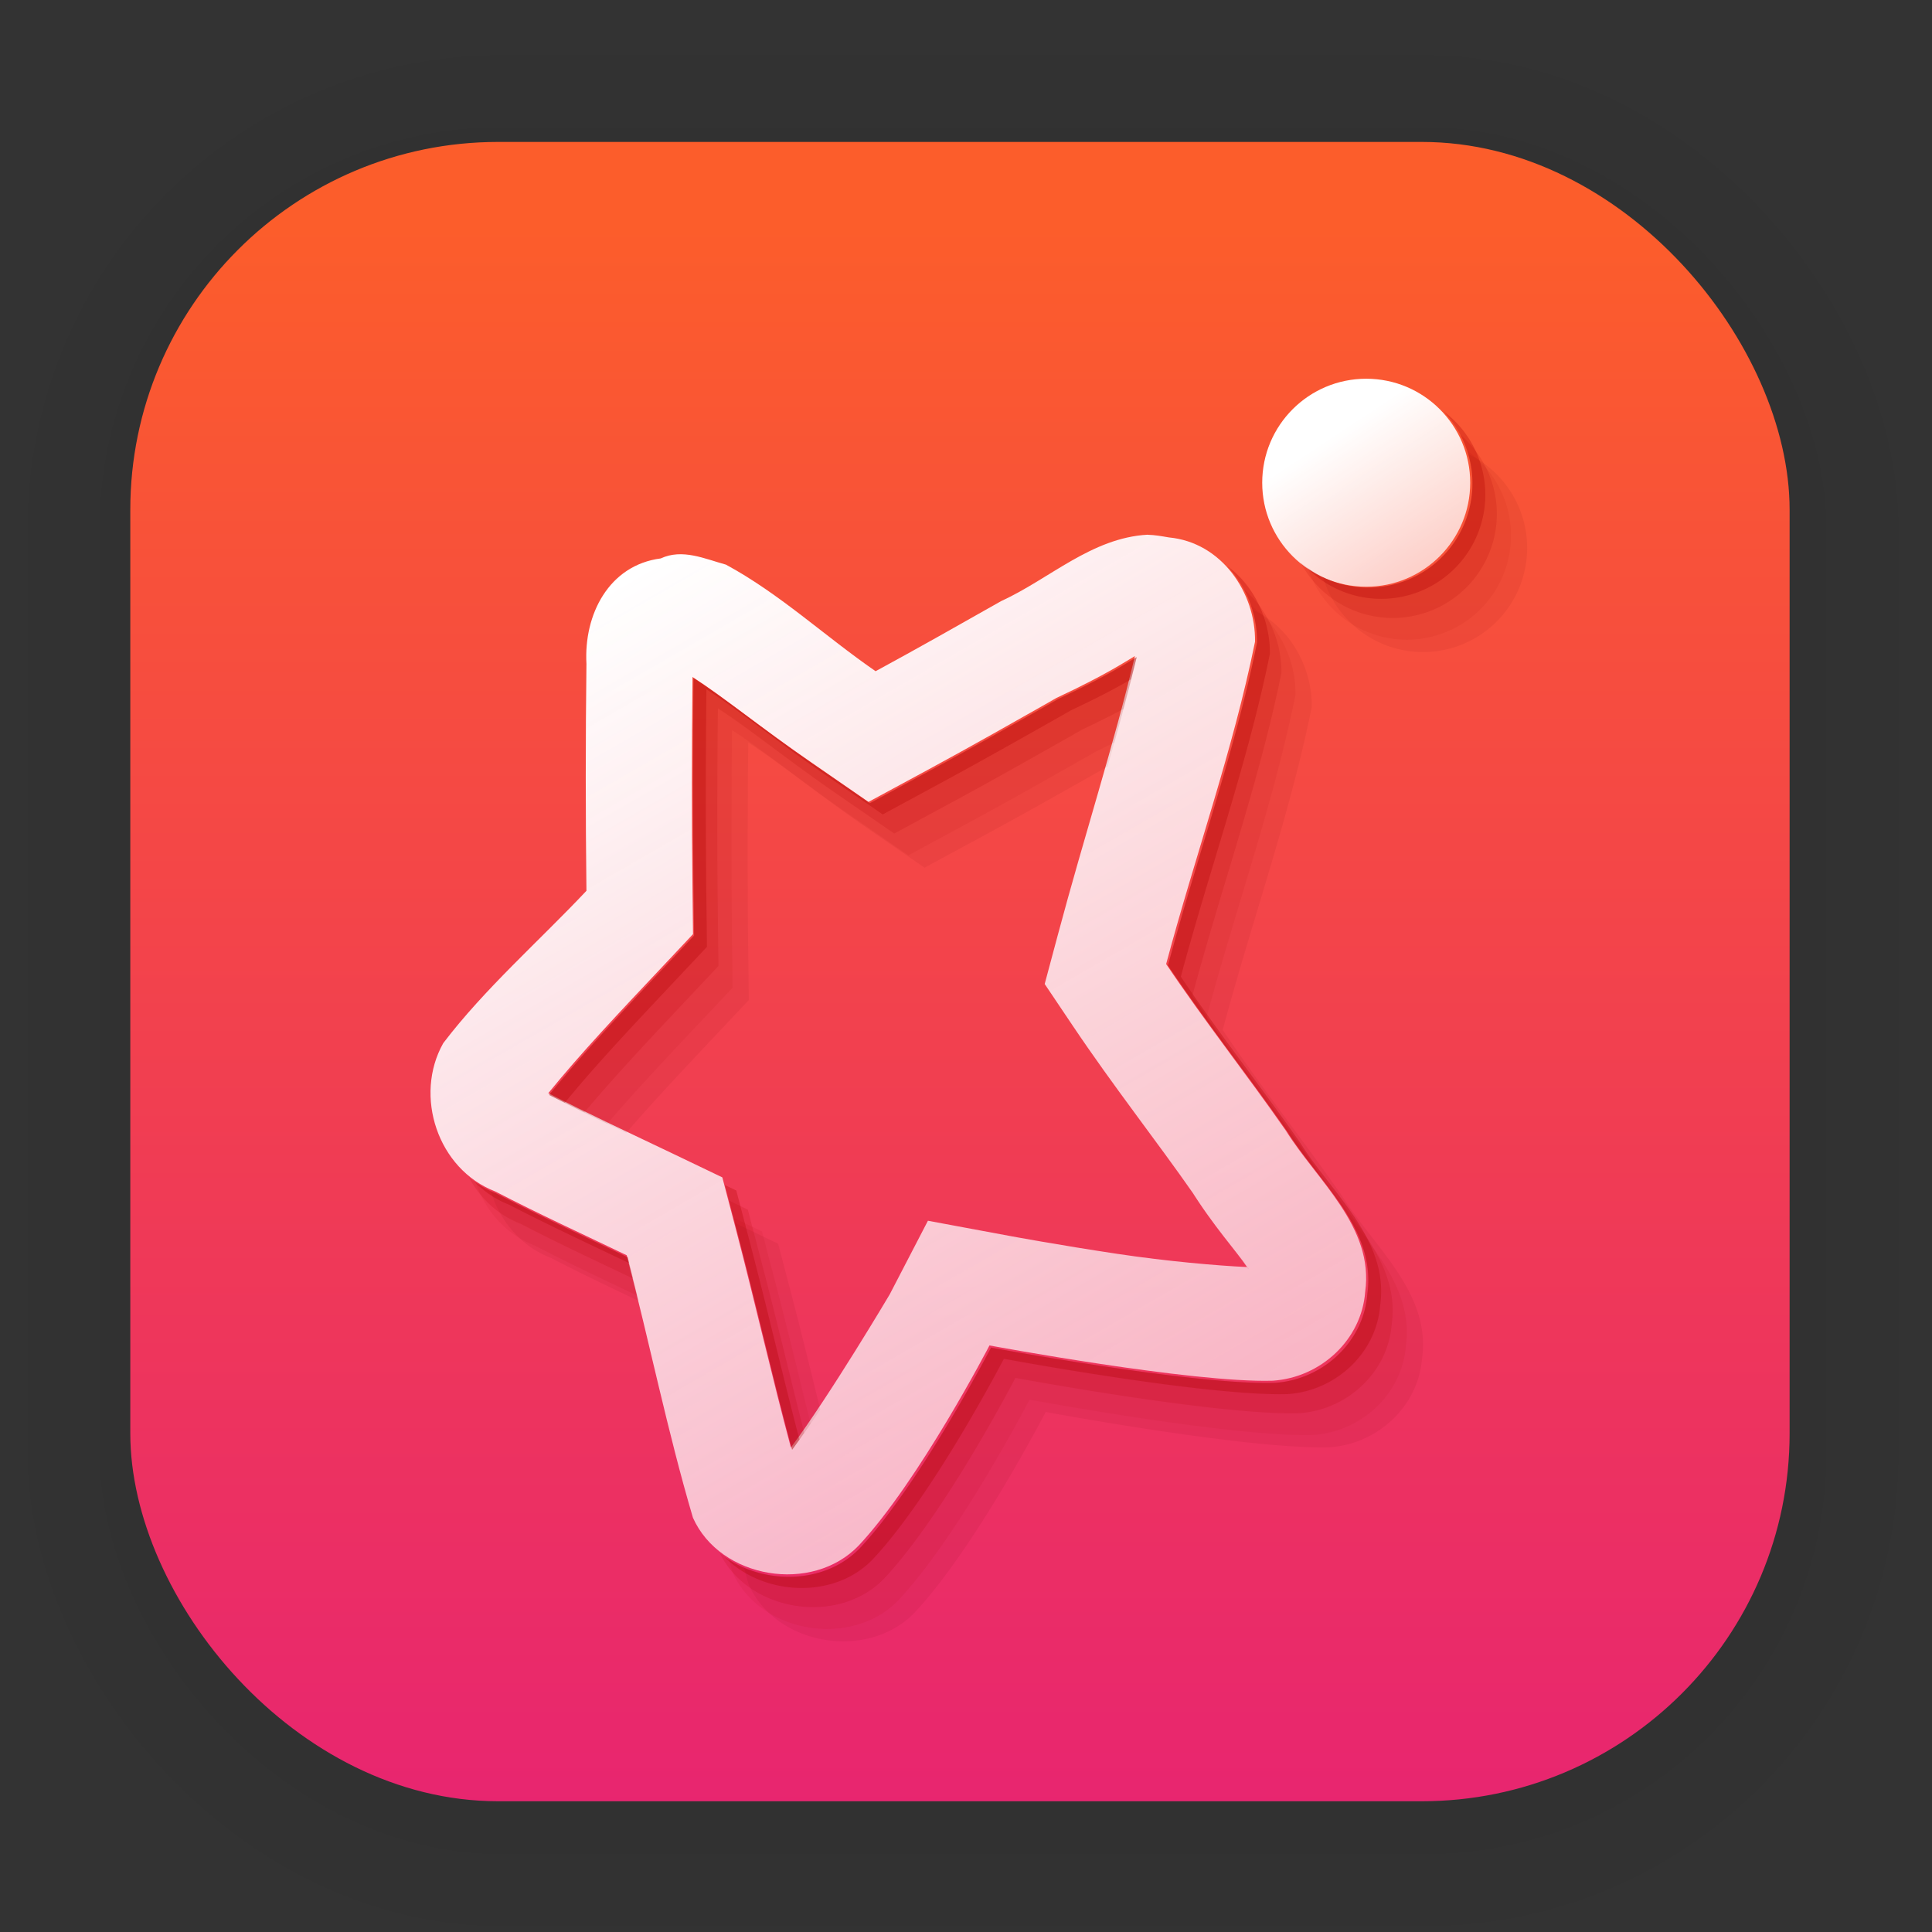 <?xml version="1.0" encoding="UTF-8" standalone="no"?>
<svg
   xmlns:dc="http://purl.org/dc/elements/1.1/"
   xmlns:cc="http://creativecommons.org/ns#"
   xmlns:rdf="http://www.w3.org/1999/02/22-rdf-syntax-ns#"
   xmlns:svg="http://www.w3.org/2000/svg"
   xmlns="http://www.w3.org/2000/svg"
   xmlns:xlink="http://www.w3.org/1999/xlink"
   xmlns:sodipodi="http://sodipodi.sourceforge.net/DTD/sodipodi-0.dtd"
   xmlns:inkscape="http://www.inkscape.org/namespaces/inkscape"
   width="128"
   height="128"
   viewBox="0 0 33.867 33.867"
   version="1.1"
   id="svg2117"
   inkscape:version="1.0.2 (e86c870879, 2021-01-15)"
   sodipodi:docname="another-redis-desktop-manager.svg">
  <rect x="0" y="0" width="33.867" height="33.867" fill="#333333" stroke="none"/>
  <defs
     id="defs2111">
    <linearGradient
       inkscape:collect="always"
       id="linearGradient925">
      <stop
         style="stop-color:#ffffff;stop-opacity:1;"
         offset="0"
         id="stop921" />
      <stop
         style="stop-color:#ffffff;stop-opacity:0;"
         offset="1"
         id="stop923" />
    </linearGradient>
    <linearGradient
       inkscape:collect="always"
       id="linearGradient913">
      <stop
         style="stop-color:#ffffff;stop-opacity:1;"
         offset="0"
         id="stop908" />
      <stop
         style="stop-color:#ec3063;stop-opacity:0"
         offset="1"
         id="stop910" />
    </linearGradient>
    <linearGradient
       inkscape:collect="always"
       xlink:href="#linearGradient1630"
       id="linearGradient912"
       gradientUnits="userSpaceOnUse"
       gradientTransform="matrix(0.976,0,0,0.976,-111.889,-37.234)"
       x1="132.211"
       y1="42.152"
       x2="132.211"
       y2="70.68" />
    <linearGradient
       id="linearGradient1630"
       inkscape:collect="always">
      <stop
         id="stop1626"
         offset="0"
         style="stop-color:#fc5d2b;stop-opacity:1" />
      <stop
         id="stop1628"
         offset="1"
         style="stop-color:#e82570;stop-opacity:1" />
    </linearGradient>
    <linearGradient
       id="linearGradient895">
      <stop
         id="stop3335"
         offset="0" />
      <stop
         id="stop3337"
         offset="1"
         stop-opacity="0" />
    </linearGradient>
    <linearGradient
       inkscape:collect="always"
       xlink:href="#linearGradient913"
       id="linearGradient917"
       gradientUnits="userSpaceOnUse"
       x1="11.582"
       y1="9.789"
       x2="56.218"
       y2="87.102" />
    <linearGradient
       inkscape:collect="always"
       xlink:href="#linearGradient925"
       id="linearGradient927"
       x1="22.126"
       y1="8.462"
       x2="27.796"
       y2="17.02"
       gradientUnits="userSpaceOnUse" />
  </defs>
  <sodipodi:namedview
     id="base"
     pagecolor="#ffffff"
     bordercolor="#666666"
     borderopacity="1.0"
     inkscape:pageopacity="0.0"
     inkscape:pageshadow="2"
     inkscape:zoom="1.4"
     inkscape:cx="-155.5001"
     inkscape:cy="92.171167"
     inkscape:document-units="mm"
     inkscape:current-layer="layer1"
     inkscape:document-rotation="0"
     showgrid="false"
     units="px"
     inkscape:window-width="1920"
     inkscape:window-height="1028"
     inkscape:window-x="0"
     inkscape:window-y="24"
     inkscape:window-maximized="1"
     showguides="true"
     inkscape:guide-bbox="true" />
  <g
     inkscape:label="Capa 1"
     inkscape:groupmode="layer"
     id="layer1">
    <g
       style="opacity:0.14"
       transform="matrix(0.976,0,0,0.976,-65.83,-36.915)"
       id="g1702">
      <rect
         ry="6.61"
         rx="6.61"
         y="40.71"
         x="69.84"
         height="29.811"
         width="29.811"
         id="rect1634"
         style="fill:none;fill-opacity:1;stroke:#000000;stroke-width:0.1;stroke-linecap:round;stroke-linejoin:round;stroke-miterlimit:4;stroke-dasharray:none;stroke-opacity:0.02" />
      <rect
         style="fill:none;fill-opacity:1;stroke:#000000;stroke-width:0.2;stroke-linecap:round;stroke-linejoin:round;stroke-miterlimit:4;stroke-dasharray:none;stroke-opacity:0.02"
         id="rect1638"
         width="29.811"
         height="29.811"
         x="69.84"
         y="40.71"
         rx="6.61"
         ry="6.61" />
      <rect
         ry="6.61"
         rx="6.61"
         y="40.71"
         x="69.84"
         height="29.811"
         width="29.811"
         id="rect1640"
         style="fill:none;fill-opacity:1;stroke:#000000;stroke-width:0.3;stroke-linecap:round;stroke-linejoin:round;stroke-miterlimit:4;stroke-dasharray:none;stroke-opacity:0.02" />
      <rect
         style="fill:none;fill-opacity:1;stroke:#000000;stroke-width:0.4;stroke-linecap:round;stroke-linejoin:round;stroke-miterlimit:4;stroke-dasharray:none;stroke-opacity:0.02"
         id="rect1642"
         width="29.811"
         height="29.811"
         x="69.84"
         y="40.71"
         rx="6.61"
         ry="6.61" />
      <rect
         ry="6.61"
         rx="6.61"
         y="40.71"
         x="69.84"
         height="29.811"
         width="29.811"
         id="rect1644"
         style="fill:none;fill-opacity:1;stroke:#000000;stroke-width:0.5;stroke-linecap:round;stroke-linejoin:round;stroke-miterlimit:4;stroke-dasharray:none;stroke-opacity:0.02" />
      <rect
         style="fill:none;fill-opacity:1;stroke:#000000;stroke-width:0.6;stroke-linecap:round;stroke-linejoin:round;stroke-miterlimit:4;stroke-dasharray:none;stroke-opacity:0.02"
         id="rect1646"
         width="29.811"
         height="29.811"
         x="69.84"
         y="40.71"
         rx="6.61"
         ry="6.61" />
      <rect
         ry="6.61"
         rx="6.61"
         y="40.71"
         x="69.84"
         height="29.811"
         width="29.811"
         id="rect1648"
         style="fill:none;fill-opacity:1;stroke:#000000;stroke-width:0.7;stroke-linecap:round;stroke-linejoin:round;stroke-miterlimit:4;stroke-dasharray:none;stroke-opacity:0.02" />
      <rect
         style="fill:none;fill-opacity:1;stroke:#000000;stroke-width:0.8;stroke-linecap:round;stroke-linejoin:round;stroke-miterlimit:4;stroke-dasharray:none;stroke-opacity:0.02"
         id="rect1650"
         width="29.811"
         height="29.811"
         x="69.84"
         y="40.71"
         rx="6.61"
         ry="6.61" />
      <rect
         ry="6.61"
         rx="6.61"
         y="40.71"
         x="69.84"
         height="29.811"
         width="29.811"
         id="rect1652"
         style="fill:none;fill-opacity:1;stroke:#000000;stroke-width:1;stroke-linecap:round;stroke-linejoin:round;stroke-miterlimit:4;stroke-dasharray:none;stroke-opacity:0.02" />
      <rect
         style="fill:none;fill-opacity:1;stroke:#000000;stroke-width:1.2;stroke-linecap:round;stroke-linejoin:round;stroke-miterlimit:4;stroke-dasharray:none;stroke-opacity:0.02"
         id="rect1654"
         width="29.811"
         height="29.811"
         x="69.84"
         y="40.71"
         rx="6.61"
         ry="6.61" />
      <rect
         ry="6.61"
         rx="6.61"
         y="40.71"
         x="69.84"
         height="29.811"
         width="29.811"
         id="rect1656"
         style="fill:none;fill-opacity:1;stroke:#000000;stroke-width:1.4;stroke-linecap:round;stroke-linejoin:round;stroke-miterlimit:4;stroke-dasharray:none;stroke-opacity:0.02" />
      <rect
         style="fill:none;fill-opacity:1;stroke:#000000;stroke-width:1.6;stroke-linecap:round;stroke-linejoin:round;stroke-miterlimit:4;stroke-dasharray:none;stroke-opacity:0.02"
         id="rect1658"
         width="29.811"
         height="29.811"
         x="69.84"
         y="40.71"
         rx="6.61"
         ry="6.61" />
      <rect
         ry="6.61"
         rx="6.61"
         y="40.71"
         x="69.84"
         height="29.811"
         width="29.811"
         id="rect1660"
         style="fill:none;fill-opacity:1;stroke:#000000;stroke-width:1.8;stroke-linecap:round;stroke-linejoin:round;stroke-miterlimit:4;stroke-dasharray:none;stroke-opacity:0.02" />
      <rect
         style="fill:none;fill-opacity:1;stroke:#000000;stroke-width:2;stroke-linecap:round;stroke-linejoin:round;stroke-miterlimit:4;stroke-dasharray:none;stroke-opacity:0.02"
         id="rect1662"
         width="29.811"
         height="29.811"
         x="69.84"
         y="40.71"
         rx="6.61"
         ry="6.61" />
      <rect
         ry="6.61"
         rx="6.61"
         y="40.71"
         x="69.84"
         height="29.811"
         width="29.811"
         id="rect1664"
         style="fill:none;fill-opacity:1;stroke:#000000;stroke-width:2.2;stroke-linecap:round;stroke-linejoin:round;stroke-miterlimit:4;stroke-dasharray:none;stroke-opacity:0.02" />
      <rect
         style="fill:none;fill-opacity:1;stroke:#000000;stroke-width:2.6;stroke-linecap:round;stroke-linejoin:round;stroke-miterlimit:4;stroke-dasharray:none;stroke-opacity:0.02"
         id="rect1666"
         width="29.811"
         height="29.811"
         x="69.84"
         y="40.71"
         rx="6.61"
         ry="6.61" />
      <rect
         ry="6.61"
         rx="6.61"
         y="40.71"
         x="69.84"
         height="29.811"
         width="29.811"
         id="rect1668"
         style="fill:none;fill-opacity:1;stroke:#000000;stroke-width:3;stroke-linecap:round;stroke-linejoin:round;stroke-miterlimit:4;stroke-dasharray:none;stroke-opacity:0.02" />
      <rect
         style="fill:none;fill-opacity:1;stroke:#000000;stroke-width:3.4;stroke-linecap:round;stroke-linejoin:round;stroke-miterlimit:4;stroke-dasharray:none;stroke-opacity:0.02"
         id="rect1670"
         width="29.811"
         height="29.811"
         x="69.84"
         y="40.71"
         rx="6.61"
         ry="6.61" />
      <rect
         ry="6.61"
         rx="6.61"
         y="40.71"
         x="69.84"
         height="29.811"
         width="29.811"
         id="rect1672"
         style="fill:none;fill-opacity:1;stroke:#000000;stroke-width:3.8;stroke-linecap:round;stroke-linejoin:round;stroke-miterlimit:4;stroke-dasharray:none;stroke-opacity:0.02" />
      <rect
         style="fill:none;fill-opacity:1;stroke:#000000;stroke-width:4.2;stroke-linecap:round;stroke-linejoin:round;stroke-miterlimit:4;stroke-dasharray:none;stroke-opacity:0.02"
         id="rect1674"
         width="29.811"
         height="29.811"
         x="69.84"
         y="40.71"
         rx="6.61"
         ry="6.61" />
      <rect
         ry="6.61"
         rx="6.61"
         y="40.71"
         x="69.84"
         height="29.811"
         width="29.811"
         id="rect1676"
         style="fill:none;fill-opacity:1;stroke:#000000;stroke-width:4.6;stroke-linecap:round;stroke-linejoin:round;stroke-miterlimit:4;stroke-dasharray:none;stroke-opacity:0.02" />
      <rect
         style="fill:none;fill-opacity:1;stroke:#000000;stroke-width:5;stroke-linecap:round;stroke-linejoin:round;stroke-miterlimit:4;stroke-dasharray:none;stroke-opacity:0.02"
         id="rect1678"
         width="29.811"
         height="29.811"
         x="69.84"
         y="40.71"
         rx="6.61"
         ry="6.61" />
    </g>
    <rect
       style="fill:url(#linearGradient912);fill-opacity:1;stroke-width:2.688;stroke-linecap:round;stroke-linejoin:round"
       id="rect910"
       width="29.087"
       height="29.087"
       x="2.284"
       y="2.488"
       rx="6.449"
       ry="6.449" />
    <path
       style="fill:url(#linearGradient917);stroke-width:0.456;fill-opacity:1"
       d="m 20.117,9.373 c -0.983,0.055 -1.715,0.773 -2.569,1.165 -0.73,0.413 -1.461,0.828 -2.199,1.228 -0.884,-0.609 -1.675,-1.355 -2.623,-1.868 -0.375,-0.103 -0.763,-0.285 -1.144,-0.109 -0.91,0.118 -1.35,0.986 -1.302,1.847 -0.016,1.326 -0.016,2.653 0,3.979 -0.822,0.874 -1.787,1.719 -2.51,2.671 -0.519,0.92 -0.101,2.211 0.915,2.601 0.757,0.393 1.533,0.748 2.301,1.117 0.401,1.53 0.713,3.085 1.161,4.601 0.479,1.072 2.092,1.34 2.907,0.486 1.059,-1.132 2.291,-3.506 2.291,-3.506 0,0 3.546,0.66 4.965,0.618 0.848,-0.056 1.558,-0.722 1.621,-1.557 0.159,-1.141 -0.843,-1.948 -1.394,-2.832 -0.684,-0.982 -1.428,-1.922 -2.095,-2.915 0.504,-1.887 1.17,-3.735 1.558,-5.65 0.012,-0.861 -0.586,-1.741 -1.508,-1.828 -0.124,-0.021 -0.249,-0.044 -0.375,-0.047 z m -0.223,2.128 c -0.366,1.549 -0.882,3.133 -1.353,4.896 l -0.228,0.852 0.492,0.732 c 0.723,1.076 1.474,2.026 2.113,2.943 l -0.054,-0.084 c 0.415,0.666 0.81,1.09 0.989,1.362 0.009,0.014 -0.001,-0.003 0.006,0.009 -0.514,-0.024 -1.395,-0.1 -2.269,-0.231 -1.026,-0.154 -1.882,-0.313 -1.882,-0.313 l -1.442,-0.268 -0.671,1.293 c 0,0 -1.044,1.763 -1.731,2.682 -0.33,-1.226 -0.616,-2.497 -0.973,-3.86 l -0.229,-0.875 -0.819,-0.393 c -0.785,-0.377 -1.537,-0.723 -2.232,-1.083 0.577,-0.71 1.246,-1.416 1.999,-2.216 l 0.538,-0.572 -0.009,-0.783 c -0.015,-1.242 -0.013,-2.484 0,-3.725 0.582,0.377 1.191,0.884 2.087,1.501 l 0.998,0.689 1.069,-0.578 c 0.759,-0.411 1.497,-0.831 2.222,-1.241 -0.063,0.03 -0.074,0.039 -0.144,0.071 l 0.151,-0.076 c 0.89,-0.418 1.191,-0.628 1.371,-0.732 z"
       id="path8" />
    <circle
       style="fill:url(#linearGradient927);stroke-width:0.456;fill-opacity:1"
       cx="23.949"
       cy="8.462"
       r="1.823"
       id="circle10" />
    <path
       id="path8-3"
       style="fill:#b60000;fill-opacity:0.295;stroke-width:1.722"
       d="M 95.463 27.189 A 6.888 6.888 0 0 1 97.402 31.98 A 6.888 6.888 0 0 1 90.514 38.869 A 6.888 6.888 0 0 1 86.412 37.516 A 6.888 6.888 0 0 0 91.363 39.613 A 6.888 6.888 0 0 0 98.252 32.725 A 6.888 6.888 0 0 0 95.463 27.189 z M 81.154 37.424 C 82.442 38.758 83.178 40.646 83.152 42.514 C 81.684 49.75 79.167 56.734 77.262 63.865 C 79.783 67.618 82.597 71.174 85.182 74.885 C 87.266 78.228 91.051 81.278 90.449 85.59 C 90.212 88.746 87.531 91.263 84.324 91.475 C 78.96 91.633 65.557 89.141 65.557 89.141 C 65.557 89.141 60.898 98.114 56.896 102.393 C 54.57 104.829 50.53 104.848 47.908 102.969 C 50.417 105.555 55.148 105.855 57.746 103.135 C 61.748 98.856 66.406 89.883 66.406 89.883 C 66.406 89.883 79.807 92.377 85.172 92.219 C 88.378 92.007 91.061 89.488 91.299 86.332 C 91.901 82.02 88.114 78.97 86.029 75.627 C 83.444 71.917 80.633 68.362 78.111 64.609 C 80.017 57.478 82.532 50.492 84 43.256 C 84.031 41.009 82.963 38.729 81.154 37.424 z M 75.189 43.469 C 74.509 43.864 73.37 44.656 70.008 46.236 L 69.436 46.525 C 69.7 46.404 69.739 46.368 69.979 46.256 C 67.238 47.807 64.449 49.39 61.58 50.945 L 57.541 53.133 L 53.77 50.527 C 50.383 48.192 48.079 46.279 45.879 44.854 C 45.828 49.546 45.823 54.237 45.879 58.932 L 45.914 61.891 L 43.879 64.053 C 41.033 67.077 38.503 69.747 36.324 72.43 C 36.658 72.603 37.023 72.772 37.363 72.943 C 39.5 70.337 41.963 67.736 44.729 64.797 L 46.762 62.635 L 46.729 59.674 C 46.673 54.979 46.678 50.288 46.729 45.596 C 48.929 47.021 51.231 48.936 54.617 51.271 L 58.391 53.875 L 62.43 51.689 C 65.299 50.134 68.085 48.551 70.826 47 C 70.587 47.112 70.55 47.146 70.285 47.268 L 70.855 46.98 C 72.919 46.011 74.015 45.404 74.812 44.938 C 74.935 44.449 75.075 43.955 75.189 43.469 z M 31.352 78.131 C 31.989 78.796 32.765 79.339 33.672 79.688 C 36.285 81.044 38.958 82.285 41.617 83.553 C 41.584 83.425 41.555 83.296 41.521 83.168 C 38.616 81.773 35.682 80.428 32.822 78.943 C 32.285 78.737 31.797 78.458 31.352 78.131 z M 47.955 78.391 L 48.723 81.312 C 50.071 86.462 51.152 91.268 52.398 95.9 C 52.551 95.697 52.72 95.452 52.881 95.229 C 51.786 91.03 50.785 86.687 49.572 82.057 L 48.705 78.75 L 47.955 78.391 z "
       transform="scale(0.265)" />
    <path
       id="path974"
       style="fill:#b60000;fill-opacity:0.15;stroke-width:1.722"
       d="M 96.596 28.748 A 6.888 6.888 0 0 1 97.402 31.98 A 6.888 6.888 0 0 1 90.514 38.869 A 6.888 6.888 0 0 1 86.043 37.221 A 6.888 6.888 0 0 0 92.125 40.877 A 6.888 6.888 0 0 0 99.014 33.988 A 6.888 6.888 0 0 0 96.596 28.748 z M 82.287 38.984 C 82.861 40.062 83.169 41.293 83.152 42.514 C 81.684 49.75 79.167 56.734 77.262 63.865 C 79.783 67.618 82.597 71.174 85.182 74.885 C 87.266 78.228 91.051 81.278 90.449 85.59 C 90.212 88.746 87.531 91.263 84.324 91.475 C 78.96 91.633 65.557 89.141 65.557 89.141 C 65.557 89.141 60.898 98.114 56.896 102.393 C 54.478 104.925 50.213 104.839 47.609 102.73 C 49.515 106.639 55.47 107.579 58.508 104.398 C 62.509 100.12 67.168 91.146 67.168 91.146 C 67.168 91.146 80.569 93.641 85.934 93.482 C 89.14 93.271 91.823 90.752 92.061 87.596 C 92.663 83.284 88.875 80.234 86.791 76.891 C 84.206 73.18 81.395 69.625 78.873 65.873 C 80.778 58.741 83.294 51.756 84.762 44.52 C 84.79 42.432 83.869 40.321 82.287 38.984 z M 75.189 43.469 C 74.509 43.864 73.37 44.656 70.008 46.236 L 69.436 46.525 C 69.7 46.404 69.739 46.368 69.979 46.256 C 67.238 47.807 64.449 49.39 61.58 50.945 L 57.541 53.133 L 53.77 50.527 C 50.383 48.192 48.079 46.279 45.879 44.854 C 45.828 49.546 45.823 54.237 45.879 58.932 L 45.914 61.891 L 43.879 64.053 C 41.033 67.077 38.503 69.747 36.324 72.43 C 37.073 72.818 37.873 73.199 38.654 73.582 C 40.669 71.183 42.946 68.764 45.49 66.061 L 47.523 63.898 L 47.49 60.938 C 47.434 56.243 47.439 51.551 47.49 46.859 C 49.69 48.285 51.993 50.2 55.379 52.535 L 59.152 55.139 L 63.191 52.953 C 66.061 51.398 68.847 49.814 71.588 48.264 C 71.349 48.376 71.311 48.41 71.047 48.531 L 71.617 48.244 C 72.779 47.698 73.606 47.274 74.311 46.9 C 74.616 45.751 74.921 44.604 75.189 43.469 z M 31.006 77.861 C 31.737 79.228 32.902 80.363 34.434 80.951 C 36.881 82.222 39.381 83.39 41.873 84.574 C 41.755 84.106 41.644 83.635 41.521 83.168 C 38.616 81.773 35.682 80.428 32.822 78.943 C 32.142 78.682 31.537 78.31 31.006 77.861 z M 48.227 79.418 L 48.723 81.312 C 50.071 86.462 51.152 91.268 52.398 95.9 C 52.652 95.562 52.925 95.173 53.199 94.783 C 52.271 91.115 51.383 87.324 50.334 83.32 L 49.467 80.014 L 48.227 79.418 z "
       transform="scale(0.265)" />
    <path
       id="path976"
       style="fill:#b60000;fill-opacity:0.075;stroke-width:1.722"
       d="M 97.053 29.814 A 6.888 6.888 0 0 1 97.402 31.98 A 6.888 6.888 0 0 1 90.514 38.869 A 6.888 6.888 0 0 1 86.52 37.594 A 6.888 6.888 0 0 0 93.061 42.316 A 6.888 6.888 0 0 0 99.949 35.428 A 6.888 6.888 0 0 0 97.053 29.814 z M 82.754 40.062 C 82.755 40.066 82.755 40.069 82.756 40.072 C 82.822 40.266 82.882 40.462 82.932 40.66 C 82.972 40.82 83.002 40.983 83.031 41.145 C 83.039 41.187 83.052 41.229 83.059 41.271 C 83.059 41.275 83.06 41.278 83.061 41.281 C 83.076 41.374 83.082 41.467 83.094 41.561 C 83.108 41.674 83.124 41.788 83.133 41.902 C 83.148 42.106 83.155 42.31 83.152 42.514 C 82.785 44.322 82.353 46.115 81.881 47.898 C 81.881 47.898 81.881 47.9 81.881 47.9 C 81.409 49.684 80.896 51.458 80.371 53.229 C 79.846 54.999 79.306 56.766 78.779 58.537 C 78.252 60.309 77.738 62.082 77.262 63.865 C 78.523 65.741 79.856 67.569 81.197 69.391 C 82.539 71.213 83.889 73.03 85.182 74.885 C 85.423 75.273 85.693 75.655 85.971 76.037 C 86.042 76.135 86.113 76.233 86.186 76.33 C 86.442 76.674 86.702 77.017 86.969 77.361 C 87.258 77.734 87.547 78.105 87.832 78.482 C 87.799 78.431 87.759 78.382 87.727 78.33 C 85.142 74.62 82.33 71.065 79.809 67.312 C 81.714 60.181 84.229 53.195 85.697 45.959 C 85.728 43.673 84.621 41.356 82.754 40.062 z M 75.189 43.469 C 74.509 43.864 73.37 44.656 70.008 46.236 L 69.436 46.525 C 69.7 46.404 69.739 46.368 69.979 46.256 C 67.238 47.807 64.449 49.39 61.58 50.945 L 57.541 53.133 L 53.77 50.527 C 52.923 49.944 52.144 49.385 51.418 48.855 C 51.418 48.855 51.416 48.855 51.416 48.855 C 50.69 48.325 50.016 47.824 49.379 47.35 C 48.105 46.401 46.979 45.566 45.879 44.854 C 45.828 49.546 45.823 54.237 45.879 58.932 L 45.914 61.891 L 43.879 64.053 C 41.033 67.077 38.503 69.747 36.324 72.43 C 37.56 73.07 38.85 73.698 40.17 74.332 C 42.04 72.156 44.124 69.945 46.426 67.5 L 48.459 65.338 L 48.424 62.377 C 48.368 57.683 48.373 52.991 48.424 48.299 C 50.624 49.724 52.926 51.64 56.312 53.975 L 60.086 56.578 L 64.125 54.393 C 66.994 52.838 69.781 51.254 72.521 49.703 C 72.282 49.815 72.245 49.85 71.98 49.971 L 72.551 49.684 C 73.009 49.468 73.333 49.302 73.713 49.115 C 73.721 49.088 73.727 49.061 73.734 49.033 C 73.91 48.402 74.079 47.776 74.248 47.148 C 74.578 45.915 74.902 44.686 75.189 43.469 z M 31.461 78.217 C 32.09 80.059 33.448 81.652 35.369 82.391 C 37.603 83.55 39.879 84.624 42.154 85.703 C 41.945 84.857 41.742 84.011 41.521 83.168 C 38.616 81.773 35.682 80.428 32.822 78.943 C 32.33 78.754 31.876 78.508 31.461 78.217 z M 88.885 79.979 C 89.567 81.031 90.123 82.13 90.371 83.32 C 90.372 83.324 90.372 83.327 90.373 83.33 C 90.382 83.374 90.384 83.419 90.393 83.463 C 90.474 83.9 90.521 84.347 90.512 84.811 C 90.506 85.066 90.486 85.326 90.449 85.59 C 90.42 85.984 90.352 86.369 90.25 86.74 C 90.148 87.112 90.011 87.469 89.844 87.811 C 89.676 88.152 89.477 88.478 89.252 88.783 C 88.577 89.699 87.659 90.437 86.6 90.91 C 86.423 90.989 86.244 91.059 86.061 91.123 C 85.876 91.187 85.689 91.243 85.498 91.291 C 85.308 91.339 85.114 91.377 84.918 91.408 C 84.722 91.439 84.525 91.461 84.324 91.475 C 83.654 91.494 82.858 91.473 81.979 91.42 C 81.979 91.42 81.977 91.42 81.977 91.42 C 79.337 91.261 75.944 90.82 72.928 90.367 C 68.907 89.764 65.557 89.141 65.557 89.141 C 65.557 89.141 65.265 89.701 64.766 90.609 C 64.017 91.972 62.801 94.114 61.396 96.318 C 61.396 96.318 61.395 96.32 61.395 96.32 C 60.656 97.479 59.862 98.63 59.061 99.717 C 58.846 100.008 58.634 100.317 58.418 100.594 C 58.418 100.594 58.418 100.596 58.418 100.596 C 58.304 100.742 58.19 100.876 58.076 101.018 C 57.681 101.508 57.285 101.978 56.896 102.393 C 56.724 102.574 56.538 102.736 56.348 102.891 C 56.294 102.934 56.24 102.974 56.186 103.016 C 56.038 103.127 55.886 103.232 55.73 103.328 C 55.671 103.365 55.613 103.403 55.553 103.438 C 55.353 103.551 55.149 103.655 54.939 103.746 C 54.871 103.776 54.8 103.801 54.73 103.828 C 54.578 103.888 54.424 103.942 54.268 103.99 C 54.18 104.017 54.093 104.043 54.004 104.066 C 53.914 104.09 53.822 104.107 53.73 104.127 C 53.407 104.199 53.079 104.251 52.748 104.277 C 52.729 104.279 52.71 104.282 52.691 104.283 C 52.309 104.31 51.924 104.306 51.541 104.273 C 51.538 104.273 51.536 104.274 51.533 104.273 C 51.529 104.273 51.524 104.272 51.52 104.271 C 51.133 104.238 50.75 104.174 50.373 104.082 C 49.61 103.895 48.883 103.59 48.227 103.174 C 48.306 103.45 48.374 103.729 48.455 104.004 C 50.266 108.057 56.361 109.065 59.443 105.838 C 63.445 101.56 68.104 92.586 68.104 92.586 C 68.104 92.586 81.504 95.08 86.869 94.922 C 90.075 94.71 92.758 92.192 92.996 89.035 C 93.498 85.44 90.954 82.721 88.885 79.979 z M 48.523 80.553 L 48.723 81.312 C 50.071 86.462 51.152 91.268 52.398 95.9 C 52.777 95.394 53.188 94.81 53.607 94.199 C 53.612 94.192 53.618 94.185 53.623 94.178 C 52.872 91.144 52.125 88.027 51.27 84.76 L 50.402 81.453 L 48.523 80.553 z M 81.986 83.086 C 82.178 83.373 82.373 83.684 82.559 83.943 C 82.574 83.944 82.604 83.947 82.619 83.947 C 82.589 83.901 82.63 83.964 82.596 83.912 C 82.438 83.672 82.225 83.394 81.986 83.086 z "
       transform="scale(0.265)" />
    <path
       id="path8-2"
       style="fill:#7b0000;fill-opacity:0.072;stroke-width:1.722"
       d="M 97.123 30.039 A 6.888 6.888 0 0 1 97.402 31.98 A 6.888 6.888 0 0 1 90.514 38.869 A 6.888 6.888 0 0 1 87.525 38.186 A 6.888 6.888 0 0 0 94.131 43.133 A 6.888 6.888 0 0 0 101.02 36.244 A 6.888 6.888 0 0 0 97.123 30.039 z M 82.834 40.324 C 83.048 41.034 83.162 41.775 83.152 42.514 C 81.684 49.75 79.167 56.734 77.262 63.865 C 79.783 67.618 82.597 71.174 85.182 74.885 C 87.266 78.228 91.051 81.278 90.449 85.59 C 90.212 88.746 87.531 91.263 84.324 91.475 C 78.96 91.633 65.557 89.141 65.557 89.141 C 65.557 89.141 60.898 98.114 56.896 102.393 C 54.93 104.452 51.741 104.78 49.217 103.699 C 49.323 104.072 49.416 104.449 49.525 104.82 C 51.337 108.873 57.433 109.884 60.516 106.656 C 64.517 102.378 69.174 93.402 69.174 93.402 C 69.174 93.402 82.577 95.897 87.941 95.738 C 91.148 95.527 93.831 93.008 94.068 89.852 C 94.67 85.54 90.883 82.49 88.799 79.146 C 86.214 75.436 83.402 71.881 80.881 68.129 C 82.786 60.997 85.301 54.012 86.77 46.775 C 86.806 44.109 85.296 41.401 82.834 40.324 z M 75.189 43.469 C 74.509 43.864 73.37 44.656 70.008 46.236 L 69.436 46.525 C 69.7 46.404 69.739 46.368 69.979 46.256 C 67.238 47.807 64.449 49.39 61.58 50.945 L 57.541 53.133 L 53.77 50.527 C 50.383 48.192 48.079 46.279 45.879 44.854 C 45.828 49.546 45.823 54.237 45.879 58.932 L 45.914 61.891 L 43.879 64.053 C 41.033 67.077 38.503 69.747 36.324 72.43 C 37.944 73.269 39.664 74.096 41.424 74.934 C 43.246 72.827 45.271 70.681 47.496 68.316 L 49.531 66.154 L 49.496 63.195 C 49.44 58.501 49.445 53.807 49.496 49.115 C 51.696 50.541 54 52.456 57.387 54.791 L 61.158 57.395 L 65.197 55.209 C 67.952 53.716 70.629 52.198 73.264 50.707 C 73.266 50.698 73.269 50.69 73.271 50.682 C 73.21 50.713 73.159 50.74 73.053 50.789 L 73.271 50.678 C 73.967 48.234 74.631 45.832 75.189 43.469 z M 32.459 78.779 C 33.047 80.728 34.43 82.435 36.439 83.207 C 38.351 84.199 40.295 85.127 42.242 86.051 C 42.006 85.089 41.772 84.126 41.521 83.168 C 38.616 81.773 35.682 80.428 32.822 78.943 C 32.697 78.895 32.58 78.835 32.459 78.779 z M 48.613 80.898 L 48.723 81.312 C 50.071 86.462 51.152 91.268 52.398 95.9 C 52.971 95.135 53.613 94.205 54.26 93.234 C 53.652 90.756 53.03 88.212 52.34 85.576 L 51.473 82.27 L 48.613 80.898 z "
       transform="scale(0.265)" />
  </g>
</svg>
